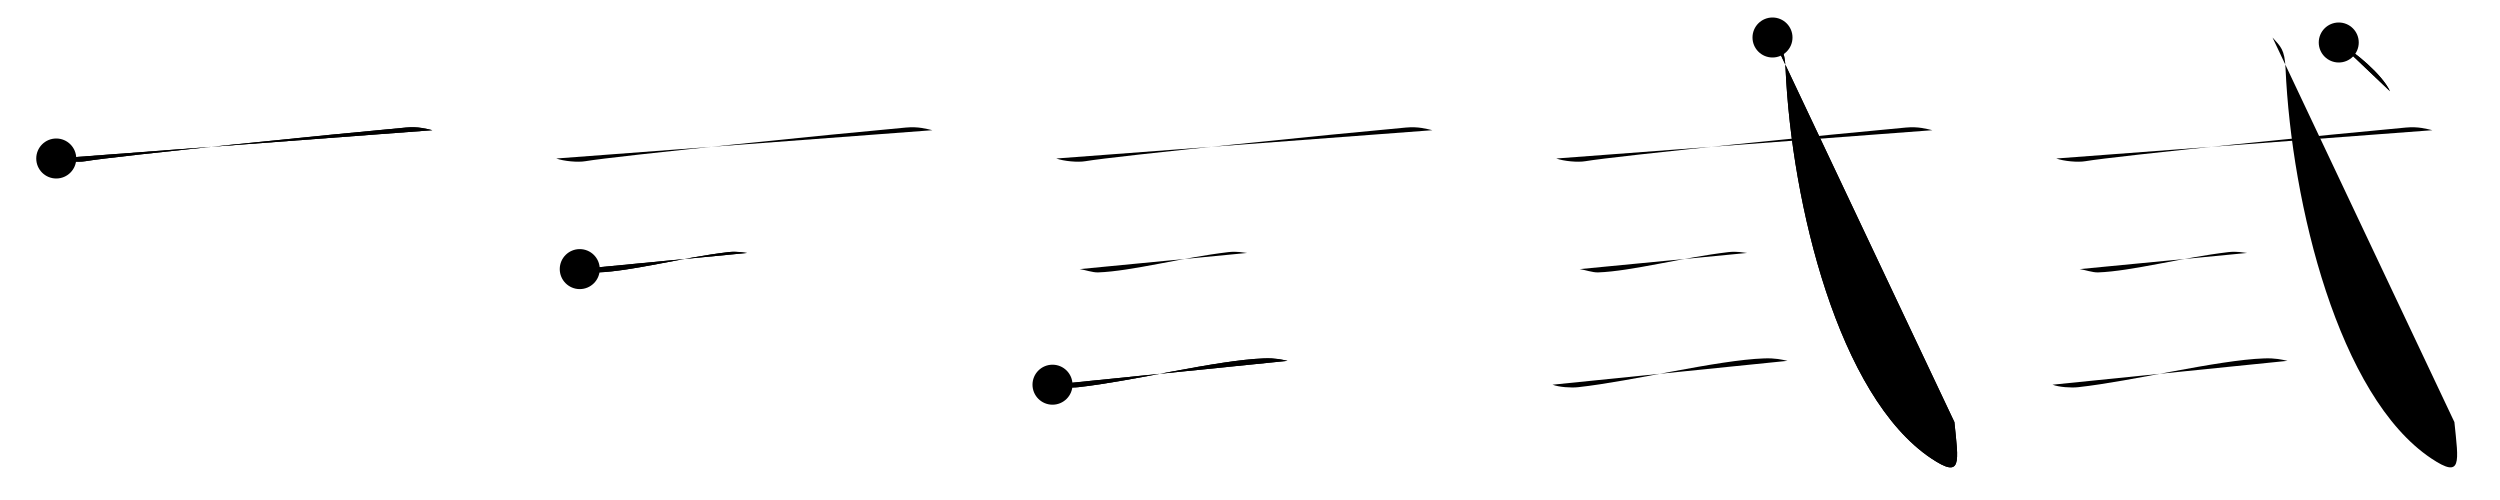 <svg class="stroke_order_diagram--svg_container_for_5186629dd5dda79658000ba6" style="height: 100px; width: 500px;" viewbox="0 0 500 100"><desc>Created with Snap</desc><defs></defs><line class="stroke_order_diagram--bounding_box" x1="1" x2="499" y1="1" y2="1"></line><line class="stroke_order_diagram--bounding_box" x1="1" x2="1" y1="1" y2="99"></line><line class="stroke_order_diagram--bounding_box" x1="1" x2="499" y1="99" y2="99"></line><line class="stroke_order_diagram--guide_line" x1="0" x2="500" y1="50" y2="50"></line><line class="stroke_order_diagram--guide_line" x1="50" x2="50" y1="1" y2="99"></line><line class="stroke_order_diagram--bounding_box" x1="99" x2="99" y1="1" y2="99"></line><path class="stroke_order_diagram--current_path" d="M15.25,35.7c1.52,0.54,4.32,0.8,5.82,0.54c6.15-1.05,50.43-5.49,64.11-6.73c2.52-0.23,4.05,0.26,5.31,0.53" id="kvg:05f0d-s1" kvg:type="㇐" transform="matrix(1,0,0,1,-4,-4)" xmlns:kvg="http://kanjivg.tagaini.net"></path><path class="stroke_order_diagram--current_path" d="M15.25,35.7c1.52,0.54,4.32,0.8,5.82,0.54c6.15-1.05,50.43-5.49,64.11-6.73c2.52-0.23,4.05,0.26,5.31,0.53" id="Ske2bvvz7e" kvg:type="㇐" transform="matrix(1,0,0,1,-4,-4)" xmlns:kvg="http://kanjivg.tagaini.net"></path><circle class="stroke_order_diagram--path_start" cx="15.25" cy="35.7" r="4" transform="matrix(1,0,0,1,-4,-4)"></circle><line class="stroke_order_diagram--guide_line" x1="150" x2="150" y1="1" y2="99"></line><line class="stroke_order_diagram--bounding_box" x1="199" x2="199" y1="1" y2="99"></line><path class="stroke_order_diagram--existing_path" d="M15.25,35.7c1.52,0.54,4.32,0.8,5.82,0.54c6.15-1.05,50.43-5.49,64.11-6.73c2.52-0.23,4.05,0.26,5.31,0.53" id="Ske2bvvz7h" kvg:type="㇐" transform="matrix(1,0,0,1,96,-4)" xmlns:kvg="http://kanjivg.tagaini.net"></path><path class="stroke_order_diagram--current_path" d="M19.95,57.82c1.09,0.16,2.58,0.7,3.67,0.66c6.64-0.23,16.89-2.98,26-4.05c1.8-0.21,2.9,0.08,3.8,0.16" id="kvg:05f0d-s2" kvg:type="㇐" transform="matrix(1,0,0,1,96,-4)" xmlns:kvg="http://kanjivg.tagaini.net"></path><path class="stroke_order_diagram--current_path" d="M19.95,57.82c1.09,0.16,2.58,0.7,3.67,0.66c6.64-0.23,16.89-2.98,26-4.05c1.8-0.21,2.9,0.08,3.8,0.16" id="Ske2bvvz7j" kvg:type="㇐" transform="matrix(1,0,0,1,96,-4)" xmlns:kvg="http://kanjivg.tagaini.net"></path><circle class="stroke_order_diagram--path_start" cx="19.95" cy="57.82" r="4" transform="matrix(1,0,0,1,96,-4)"></circle><line class="stroke_order_diagram--guide_line" x1="250" x2="250" y1="1" y2="99"></line><line class="stroke_order_diagram--bounding_box" x1="299" x2="299" y1="1" y2="99"></line><path class="stroke_order_diagram--existing_path" d="M15.25,35.7c1.52,0.54,4.32,0.8,5.82,0.54c6.15-1.05,50.43-5.49,64.11-6.73c2.52-0.23,4.05,0.26,5.31,0.53" id="Ske2bvvz7m" kvg:type="㇐" transform="matrix(1,0,0,1,196,-4)" xmlns:kvg="http://kanjivg.tagaini.net"></path><path class="stroke_order_diagram--existing_path" d="M19.95,57.82c1.09,0.16,2.58,0.7,3.67,0.66c6.64-0.23,16.89-2.98,26-4.05c1.8-0.21,2.9,0.08,3.8,0.16" id="Ske2bvvz7n" kvg:type="㇐" transform="matrix(1,0,0,1,196,-4)" xmlns:kvg="http://kanjivg.tagaini.net"></path><path class="stroke_order_diagram--current_path" d="M14.5,80.94c1.33,0.5,3.79,0.65,5.11,0.5C30.5,80.25,47.5,76,56.83,75.68c2.22-0.08,3.56,0.24,4.67,0.49" id="kvg:05f0d-s3" kvg:type="㇐" transform="matrix(1,0,0,1,196,-4)" xmlns:kvg="http://kanjivg.tagaini.net"></path><path class="stroke_order_diagram--current_path" d="M14.5,80.94c1.33,0.5,3.79,0.65,5.11,0.5C30.5,80.25,47.5,76,56.83,75.68c2.22-0.08,3.56,0.24,4.67,0.49" id="Ske2bvvz7p" kvg:type="㇐" transform="matrix(1,0,0,1,196,-4)" xmlns:kvg="http://kanjivg.tagaini.net"></path><circle class="stroke_order_diagram--path_start" cx="14.5" cy="80.94" r="4" transform="matrix(1,0,0,1,196,-4)"></circle><line class="stroke_order_diagram--guide_line" x1="350" x2="350" y1="1" y2="99"></line><line class="stroke_order_diagram--bounding_box" x1="399" x2="399" y1="1" y2="99"></line><path class="stroke_order_diagram--existing_path" d="M15.25,35.7c1.52,0.54,4.32,0.8,5.82,0.54c6.15-1.05,50.43-5.49,64.11-6.73c2.52-0.23,4.05,0.26,5.31,0.53" id="Ske2bvvz7s" kvg:type="㇐" transform="matrix(1,0,0,1,296,-4)" xmlns:kvg="http://kanjivg.tagaini.net"></path><path class="stroke_order_diagram--existing_path" d="M19.95,57.82c1.09,0.16,2.58,0.7,3.67,0.66c6.64-0.23,16.89-2.98,26-4.05c1.8-0.21,2.9,0.08,3.8,0.16" id="Ske2bvvz7t" kvg:type="㇐" transform="matrix(1,0,0,1,296,-4)" xmlns:kvg="http://kanjivg.tagaini.net"></path><path class="stroke_order_diagram--existing_path" d="M14.5,80.94c1.33,0.5,3.79,0.65,5.11,0.5C30.5,80.25,47.5,76,56.83,75.68c2.22-0.08,3.56,0.24,4.67,0.49" id="Ske2bvvz7u" kvg:type="㇐" transform="matrix(1,0,0,1,296,-4)" xmlns:kvg="http://kanjivg.tagaini.net"></path><path class="stroke_order_diagram--current_path" d="M58.5,11.5c1.61,1.82,2.44,2.31,2.61,6.24c1.21,27.02,10.59,65.57,29.15,77.95c6.23,4.16,5.43,0.78,4.62-7.27" id="kvg:05f0d-s4" kvg:type="㇂" transform="matrix(1,0,0,1,296,-4)" xmlns:kvg="http://kanjivg.tagaini.net"></path><path class="stroke_order_diagram--current_path" d="M58.5,11.5c1.61,1.82,2.44,2.31,2.61,6.24c1.21,27.02,10.59,65.57,29.15,77.95c6.23,4.16,5.43,0.78,4.62-7.27" id="Ske2bvvz7w" kvg:type="㇂" transform="matrix(1,0,0,1,296,-4)" xmlns:kvg="http://kanjivg.tagaini.net"></path><circle class="stroke_order_diagram--path_start" cx="58.5" cy="11.5" r="4" transform="matrix(1,0,0,1,296,-4)"></circle><line class="stroke_order_diagram--guide_line" x1="450" x2="450" y1="1" y2="99"></line><line class="stroke_order_diagram--bounding_box" x1="499" x2="499" y1="1" y2="99"></line><path class="stroke_order_diagram--existing_path" d="M15.25,35.7c1.52,0.54,4.32,0.8,5.82,0.54c6.15-1.05,50.43-5.49,64.11-6.73c2.52-0.23,4.05,0.26,5.31,0.53" id="Ske2bvvz7z" kvg:type="㇐" transform="matrix(1,0,0,1,396,-4)" xmlns:kvg="http://kanjivg.tagaini.net"></path><path class="stroke_order_diagram--existing_path" d="M19.95,57.82c1.09,0.16,2.58,0.7,3.67,0.66c6.64-0.23,16.89-2.98,26-4.05c1.8-0.21,2.9,0.08,3.8,0.16" id="Ske2bvvz710" kvg:type="㇐" transform="matrix(1,0,0,1,396,-4)" xmlns:kvg="http://kanjivg.tagaini.net"></path><path class="stroke_order_diagram--existing_path" d="M14.5,80.94c1.33,0.5,3.79,0.65,5.11,0.5C30.5,80.25,47.5,76,56.83,75.68c2.22-0.08,3.56,0.24,4.67,0.49" id="Ske2bvvz711" kvg:type="㇐" transform="matrix(1,0,0,1,396,-4)" xmlns:kvg="http://kanjivg.tagaini.net"></path><path class="stroke_order_diagram--existing_path" d="M58.5,11.5c1.61,1.82,2.44,2.31,2.61,6.24c1.21,27.02,10.59,65.57,29.15,77.95c6.23,4.16,5.43,0.78,4.62-7.27" id="Ske2bvvz712" kvg:type="㇂" transform="matrix(1,0,0,1,396,-4)" xmlns:kvg="http://kanjivg.tagaini.net"></path><path class="stroke_order_diagram--current_path" d="M71.75,12.5c3.34,1.95,8.69,6.41,10.25,9.75" id="kvg:05f0d-s5" kvg:type="㇔" transform="matrix(1,0,0,1,396,-4)" xmlns:kvg="http://kanjivg.tagaini.net"></path><path class="stroke_order_diagram--current_path" d="M71.75,12.5c3.34,1.95,8.69,6.41,10.25,9.75" id="Ske2bvvz714" kvg:type="㇔" transform="matrix(1,0,0,1,396,-4)" xmlns:kvg="http://kanjivg.tagaini.net"></path><circle class="stroke_order_diagram--path_start" cx="71.75" cy="12.5" r="4" transform="matrix(1,0,0,1,396,-4)"></circle></svg>